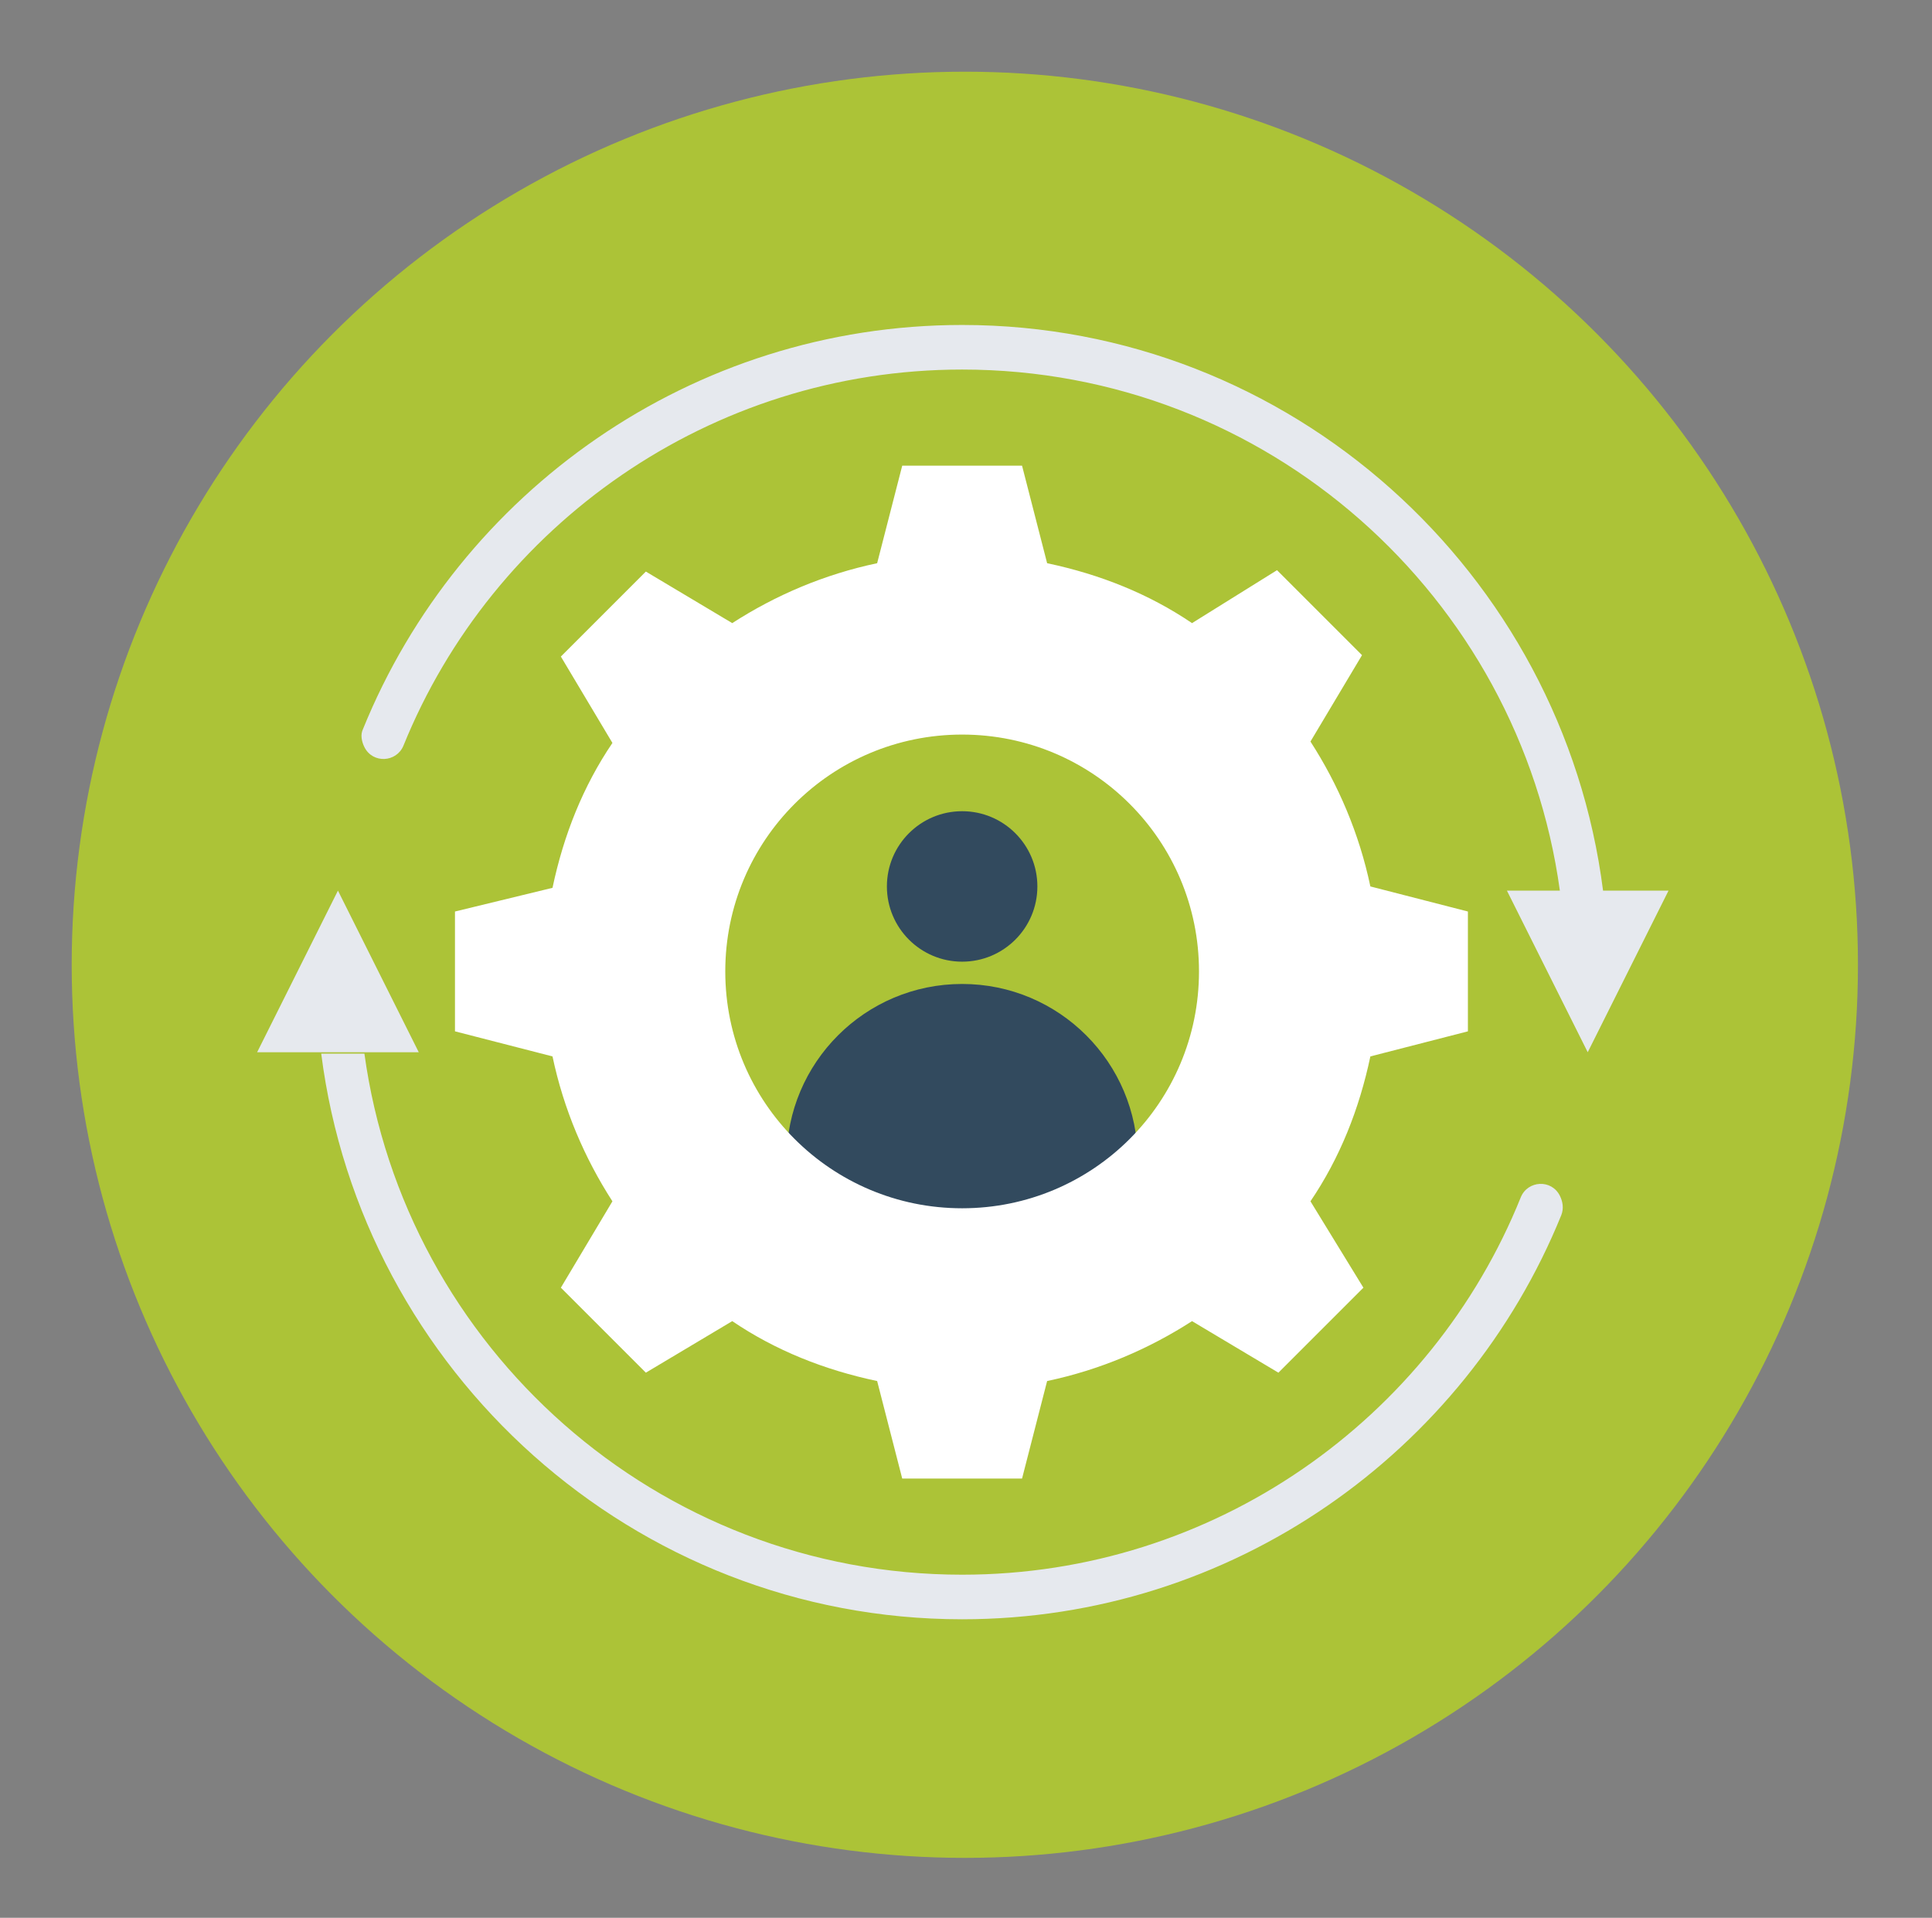 <?xml version="1.0" encoding="UTF-8" standalone="no"?>
<!DOCTYPE svg PUBLIC "-//W3C//DTD SVG 1.1//EN" "http://www.w3.org/Graphics/SVG/1.1/DTD/svg11.dtd">
<svg width="100%" height="100%" viewBox="0 0 137 136" version="1.1" xmlns="http://www.w3.org/2000/svg" xmlns:xlink="http://www.w3.org/1999/xlink" xml:space="preserve" style="fill-rule:evenodd;clip-rule:evenodd;stroke-linejoin:round;stroke-miterlimit:1.414;">
    <rect x="0" y="0" width="137" height="136" fill="#808080" stroke="none"/>
    <circle cx="68.417" cy="68.417" r="63.333" style="fill:rgb(172,195,55);"/>
    <g transform="matrix(0.247,0,0,0.247,5.488,6.15)">
        <circle cx="254" cy="308" r="50.4" style="fill:rgb(50,74,94);"/>
        <path d="M108.4,236.8L108.4,271.2L136.4,278.4C139.6,293.6 145.6,307.6 153.6,320L138.8,344.8L163.2,369.2L188,354.4C200.4,362.8 214.4,368.4 229.6,371.6L236.8,399.6L271.2,399.6L278.4,371.6C293.6,368.4 307.6,362.4 320,354.4L344.8,369.2L369.2,344.8L354,320C362.4,307.6 368,293.6 371.2,278.4L399.2,271.2L399.2,236.8L371.2,229.6C368,214.4 362,200.4 354,188L368.8,163.2L344.4,138.8L320,154C307.6,145.6 293.6,140 278.4,136.8L271.2,108.8L236.8,108.8L229.6,136.8C214.4,140 200.4,146 188,154L163.2,139.2L138.8,163.6L153.6,188.4C145.2,200.8 139.6,214.8 136.4,230L108.4,236.8ZM254,186C291.6,186 322,216.4 322,254C322,291.6 291.6,322 254,322C216.4,322 186,291.6 186,254C186,216.4 216.4,186 254,186Z" style="fill:white;fill-rule:nonzero;"/>
        <path d="M425.6,318.4C423.2,313.6 416.4,314 414.4,318.8C388.8,382.4 326.4,427.2 254,427.2C166.4,427.2 94,362 82.4,277.6L70,277.6C81.6,368.8 159.6,440 254,440C331.6,440 398.4,392 426,324C426.8,322 426.4,320 425.6,318.4Z" style="fill:rgb(230,233,238);fill-rule:nonzero;"/>
        <path d="M438,230.8C426.4,139.6 348.4,68.4 254,68.4C176.4,68.4 109.6,116.4 82,184.4C81.2,186 81.6,188 82.4,189.6C84.8,194.4 91.6,194 93.6,189.2C119.2,126 181.6,81.2 254,81.2C341.6,81.2 414,146.4 425.6,230.8L410.4,230.8L433.6,277.2L456.8,230.8L438,230.8Z" style="fill:rgb(230,233,238);fill-rule:nonzero;"/>
        <path d="M74.8,230.8L51.6,277.2L98,277.2L74.8,230.8Z" style="fill:rgb(230,233,238);fill-rule:nonzero;"/>
        <circle cx="254" cy="229.6" r="21.6" style="fill:rgb(50,74,94);"/>
    </g>
</svg>
